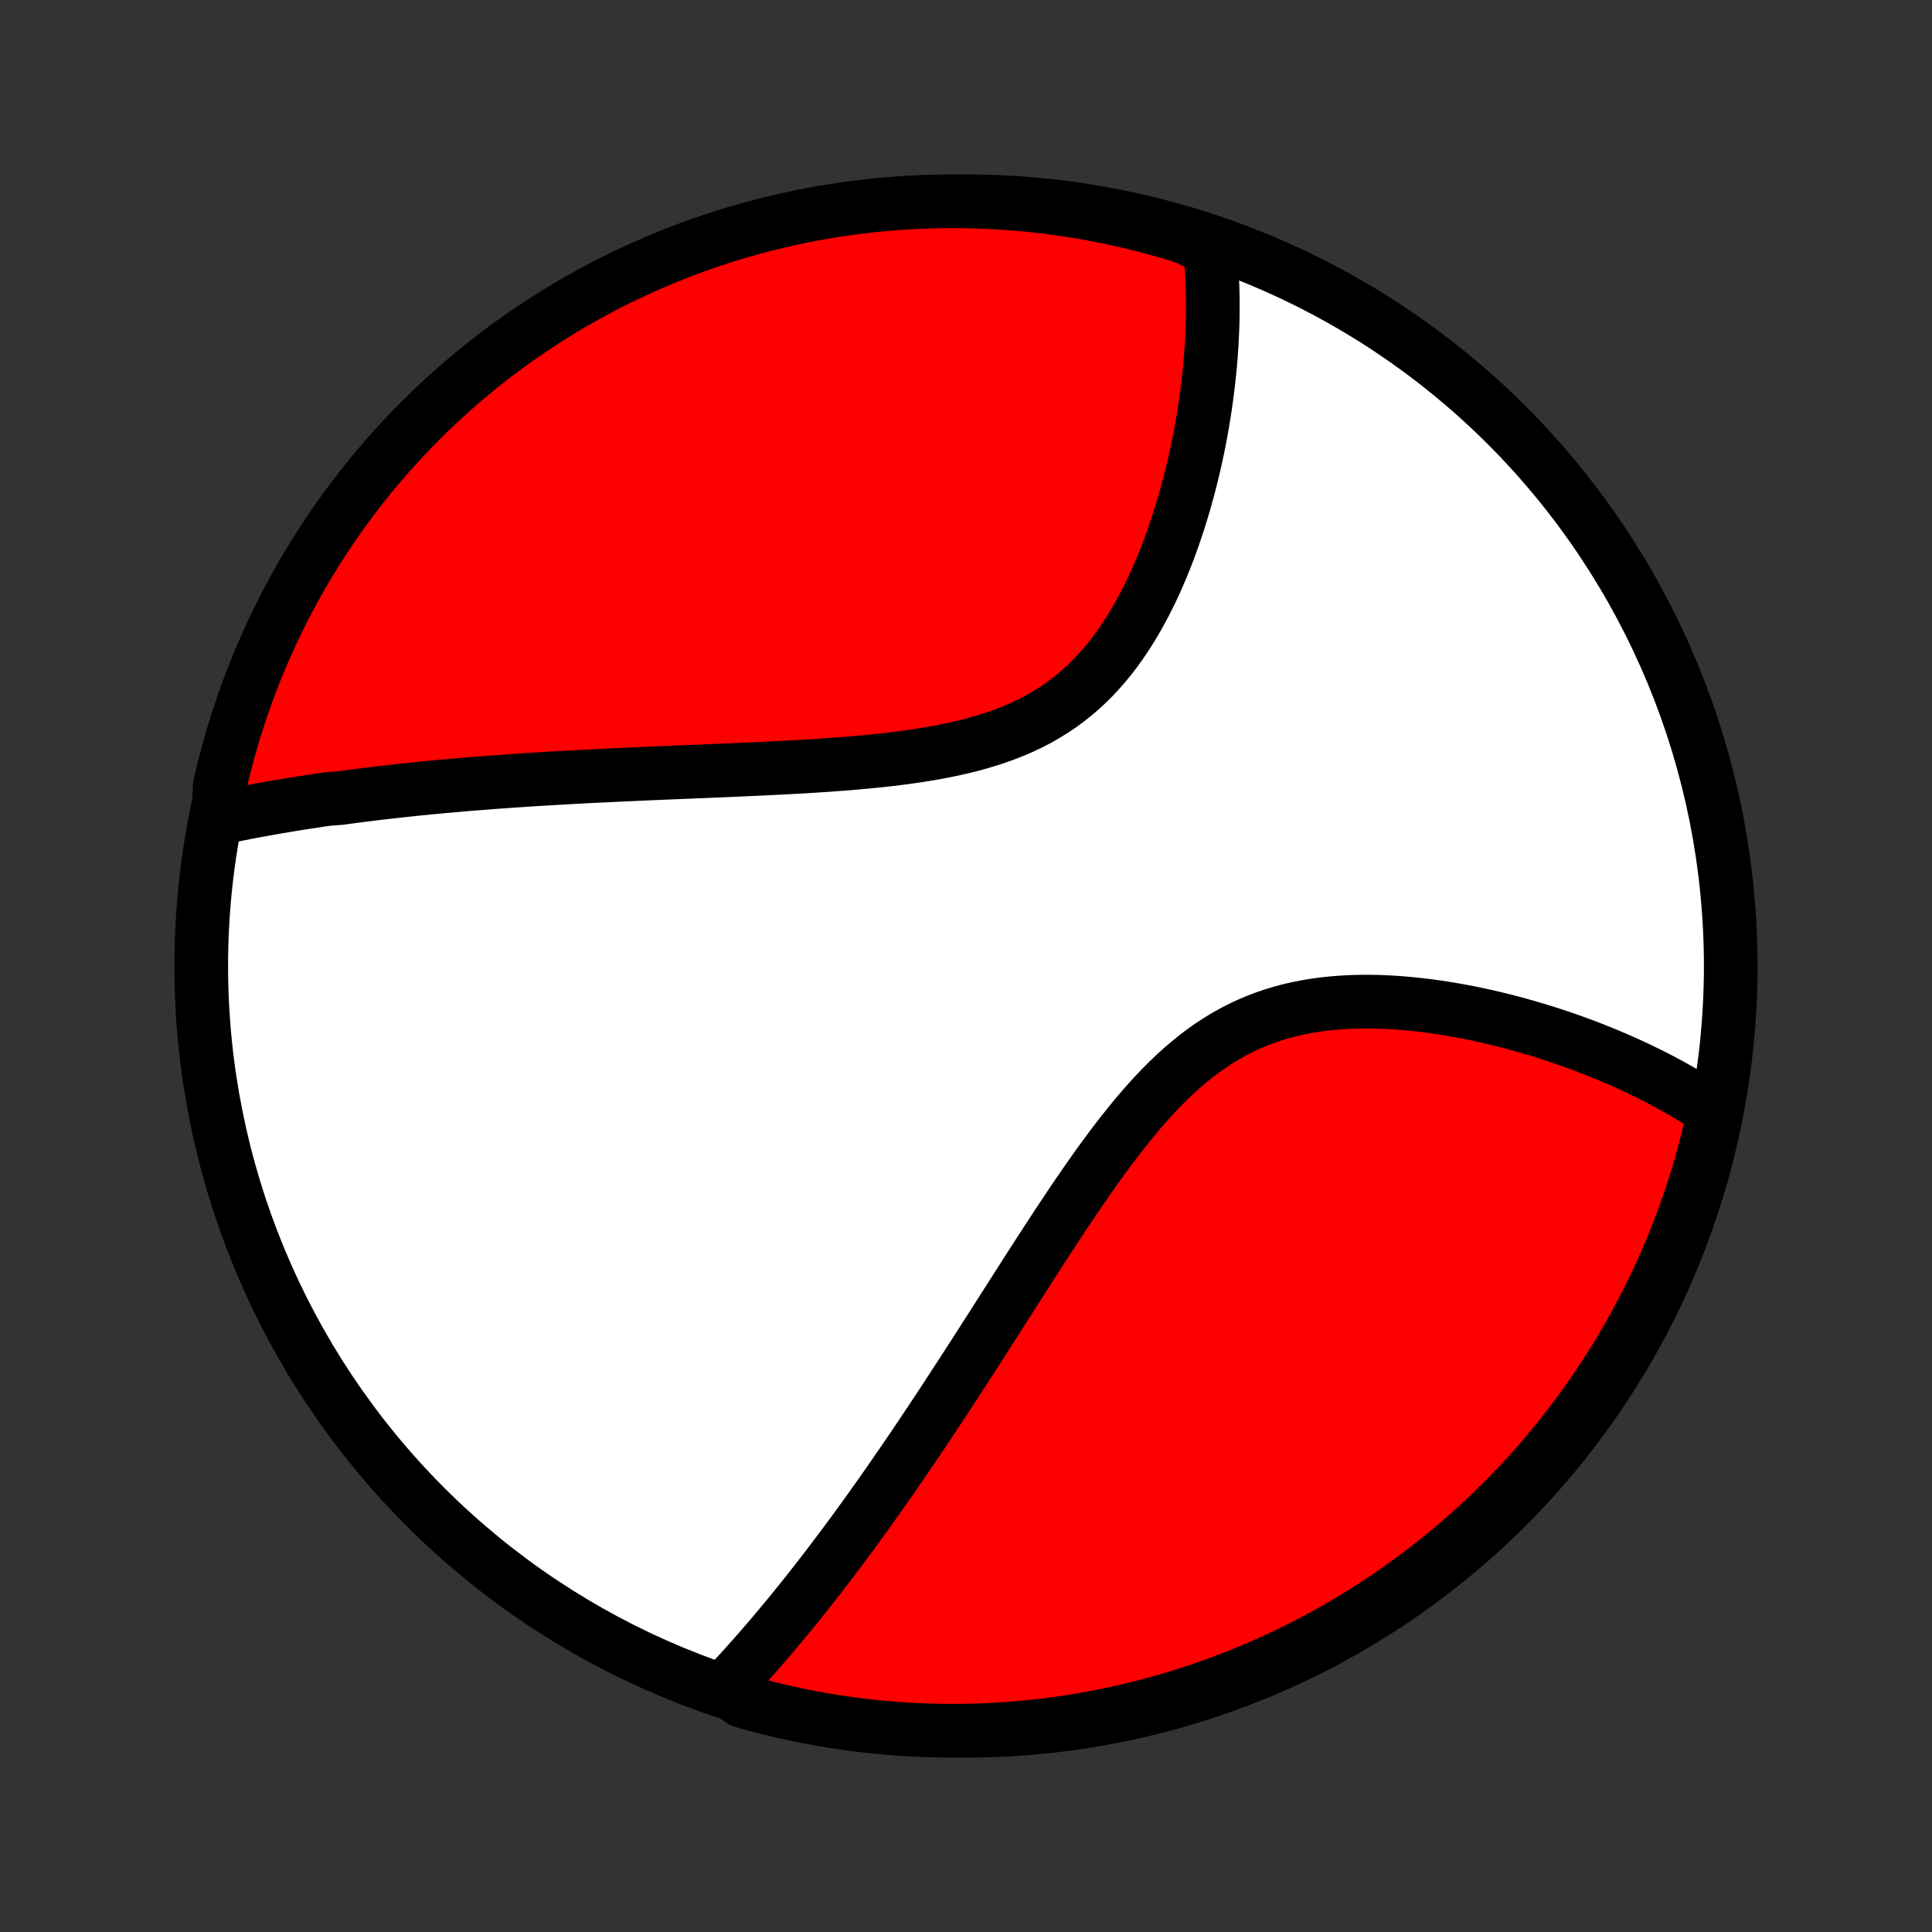 <?xml version="1.0" encoding="utf-8" standalone="no"?>
<!DOCTYPE svg PUBLIC "-//W3C//DTD SVG 1.1//EN"
  "http://www.w3.org/Graphics/SVG/1.1/DTD/svg11.dtd">
<!-- Created with matplotlib (http://matplotlib.org/) -->
<svg height="72pt" version="1.1" viewBox="0 0 72 72" width="72pt" xmlns="http://www.w3.org/2000/svg" xmlns:xlink="http://www.w3.org/1999/xlink">
 <rect x="0" y="0" width="72" height="72" fill="#333333" stroke="none"/>
 <defs>
  <style type="text/css">
*{stroke-linecap:butt;stroke-linejoin:round;}
  </style>
 </defs>
 <g id="figure_1">
  <g id="patch_1">
   <path d="
M0 72
L72 72
L72 0
L0 0
z
" style="fill:none;"/>
  </g>
  <g id="axes_1">
   <g id="PatchCollection_1">
    <defs>
     <path d="
M36 -7.5
C43.558 -7.5 50.808 -10.503 56.153 -15.848
C61.497 -21.192 64.5 -28.442 64.5 -36
C64.5 -43.558 61.497 -50.808 56.153 -56.153
C50.808 -61.497 43.558 -64.5 36 -64.5
C28.442 -64.5 21.192 -61.497 15.848 -56.153
C10.503 -50.808 7.5 -43.558 7.5 -36
C7.5 -28.442 10.503 -21.192 15.848 -15.848
C21.192 -10.503 28.442 -7.5 36 -7.5
z
" id="C0_0_a811fe30f3"/>
     <path d="
M8.141 -41.506
L8.341 -41.548
L8.541 -41.59
L8.742 -41.631
L8.944 -41.671
L9.145 -41.711
L9.348 -41.75
L9.55 -41.788
L9.753 -41.825
L9.957 -41.862
L10.161 -41.898
L10.366 -41.934
L10.571 -41.968
L10.777 -42.003
L10.983 -42.036
L11.19 -42.069
L11.398 -42.102
L11.607 -42.134
L11.816 -42.165
L12.027 -42.196
L12.238 -42.226
L12.662 -42.256
L12.876 -42.285
L13.091 -42.314
L13.307 -42.342
L13.524 -42.37
L13.742 -42.397
L13.961 -42.424
L14.182 -42.45
L14.403 -42.476
L14.627 -42.501
L14.851 -42.526
L15.077 -42.551
L15.304 -42.575
L15.533 -42.599
L15.763 -42.622
L15.995 -42.645
L16.228 -42.667
L16.463 -42.689
L16.7 -42.71
L16.939 -42.731
L17.179 -42.752
L17.422 -42.773
L17.666 -42.793
L17.913 -42.812
L18.161 -42.831
L18.411 -42.85
L18.664 -42.869
L18.919 -42.887
L19.176 -42.905
L19.435 -42.922
L19.697 -42.94
L19.961 -42.956
L20.228 -42.973
L20.497 -42.989
L20.769 -43.005
L21.043 -43.02
L21.32 -43.036
L21.599 -43.051
L21.882 -43.066
L22.167 -43.08
L22.454 -43.094
L22.745 -43.108
L23.039 -43.122
L23.335 -43.136
L23.634 -43.149
L23.937 -43.163
L24.242 -43.176
L24.55 -43.189
L24.861 -43.202
L25.175 -43.215
L25.492 -43.228
L25.812 -43.241
L26.134 -43.254
L26.46 -43.268
L26.788 -43.281
L27.119 -43.295
L27.453 -43.31
L27.79 -43.325
L28.129 -43.34
L28.47 -43.356
L28.814 -43.373
L29.16 -43.39
L29.509 -43.409
L29.859 -43.428
L30.21 -43.449
L30.564 -43.472
L30.919 -43.496
L31.274 -43.522
L31.631 -43.55
L31.989 -43.581
L32.347 -43.614
L32.704 -43.65
L33.062 -43.688
L33.419 -43.731
L33.775 -43.777
L34.129 -43.828
L34.482 -43.883
L34.833 -43.943
L35.181 -44.008
L35.526 -44.08
L35.867 -44.157
L36.204 -44.241
L36.537 -44.333
L36.865 -44.432
L37.188 -44.538
L37.505 -44.654
L37.815 -44.778
L38.119 -44.91
L38.417 -45.053
L38.707 -45.204
L38.989 -45.365
L39.264 -45.536
L39.532 -45.717
L39.791 -45.907
L40.042 -46.107
L40.285 -46.316
L40.52 -46.534
L40.747 -46.76
L40.966 -46.995
L41.178 -47.237
L41.382 -47.486
L41.578 -47.742
L41.767 -48.005
L41.948 -48.273
L42.123 -48.546
L42.291 -48.823
L42.452 -49.105
L42.607 -49.39
L42.756 -49.678
L42.899 -49.969
L43.036 -50.261
L43.167 -50.556
L43.293 -50.851
L43.413 -51.147
L43.529 -51.444
L43.639 -51.741
L43.744 -52.038
L43.845 -52.334
L43.941 -52.63
L44.033 -52.924
L44.12 -53.218
L44.203 -53.51
L44.283 -53.8
L44.358 -54.089
L44.429 -54.377
L44.497 -54.662
L44.561 -54.945
L44.621 -55.225
L44.678 -55.504
L44.732 -55.78
L44.782 -56.054
L44.829 -56.326
L44.873 -56.595
L44.913 -56.861
L44.951 -57.125
L44.986 -57.386
L45.018 -57.645
L45.047 -57.901
L45.074 -58.155
L45.098 -58.406
L45.119 -58.655
L45.137 -58.901
L45.153 -59.144
L45.167 -59.385
L45.178 -59.623
L45.187 -59.86
L45.193 -60.093
L45.197 -60.325
L45.198 -60.553
L45.197 -60.78
L45.194 -61.004
L45.189 -61.227
L45.181 -61.446
L45.171 -61.664
L45.159 -61.88
L45.145 -62.093
L45.129 -62.305
L45.11 -62.515
L45.09 -62.722
L44.642 -62.928
L44.167 -63.158
L43.689 -63.305
L43.209 -63.443
L42.727 -63.573
L42.242 -63.695
L41.756 -63.808
L41.268 -63.913
L40.778 -64.009
L40.287 -64.097
L39.795 -64.176
L39.301 -64.246
L38.807 -64.308
L38.311 -64.362
L37.815 -64.406
L37.319 -64.442
L36.822 -64.469
L36.324 -64.488
L35.827 -64.498
L35.33 -64.499
L34.832 -64.492
L34.336 -64.476
L33.839 -64.451
L33.344 -64.418
L32.849 -64.376
L32.355 -64.325
L31.862 -64.266
L31.371 -64.198
L30.881 -64.121
L30.392 -64.036
L29.905 -63.943
L29.42 -63.841
L28.937 -63.73
L28.456 -63.611
L27.978 -63.484
L27.502 -63.348
L27.029 -63.204
L26.558 -63.051
L26.09 -62.89
L25.625 -62.721
L25.163 -62.544
L24.705 -62.359
L24.25 -62.166
L23.799 -61.965
L23.351 -61.756
L22.907 -61.539
L22.467 -61.315
L22.032 -61.082
L21.6 -60.842
L21.173 -60.595
L20.751 -60.34
L20.333 -60.077
L19.92 -59.807
L19.512 -59.53
L19.108 -59.246
L18.71 -58.955
L18.317 -58.657
L17.93 -58.351
L17.548 -58.039
L17.172 -57.721
L16.801 -57.395
L16.437 -57.063
L16.078 -56.725
L15.725 -56.38
L15.379 -56.03
L15.039 -55.673
L14.705 -55.31
L14.378 -54.941
L14.057 -54.567
L13.743 -54.187
L13.435 -53.801
L13.135 -53.41
L12.842 -53.013
L12.555 -52.611
L12.276 -52.205
L12.004 -51.793
L11.739 -51.377
L11.482 -50.956
L11.232 -50.53
L10.99 -50.1
L10.755 -49.665
L10.528 -49.227
L10.309 -48.784
L10.098 -48.338
L9.894 -47.888
L9.698 -47.434
L9.511 -46.976
L9.331 -46.516
L9.16 -46.052
L8.997 -45.585
L8.842 -45.115
L8.695 -44.642
L8.557 -44.167
L8.427 -43.689
L8.305 -43.209
L8.192 -42.727
z
" id="C0_1_fdd9690772"/>
     <path d="
M27.001 -9.071
L27.142 -9.221
L27.282 -9.371
L27.422 -9.523
L27.561 -9.675
L27.7 -9.827
L27.838 -9.981
L27.976 -10.136
L28.114 -10.291
L28.251 -10.447
L28.388 -10.604
L28.524 -10.762
L28.661 -10.92
L28.797 -11.08
L28.932 -11.24
L29.068 -11.402
L29.203 -11.564
L29.338 -11.728
L29.473 -11.892
L29.608 -12.058
L29.743 -12.224
L29.878 -12.392
L30.013 -12.561
L30.148 -12.731
L30.282 -12.902
L30.417 -13.074
L30.552 -13.248
L30.688 -13.423
L30.823 -13.599
L30.958 -13.777
L31.094 -13.956
L31.23 -14.136
L31.366 -14.318
L31.503 -14.501
L31.64 -14.686
L31.777 -14.872
L31.915 -15.06
L32.053 -15.25
L32.192 -15.441
L32.331 -15.634
L32.47 -15.829
L32.61 -16.026
L32.751 -16.224
L32.892 -16.425
L33.034 -16.627
L33.177 -16.832
L33.32 -17.038
L33.464 -17.247
L33.609 -17.457
L33.755 -17.67
L33.901 -17.885
L34.048 -18.102
L34.197 -18.321
L34.346 -18.543
L34.495 -18.767
L34.647 -18.994
L34.798 -19.223
L34.952 -19.454
L35.106 -19.688
L35.261 -19.924
L35.417 -20.163
L35.575 -20.405
L35.733 -20.649
L35.893 -20.895
L36.054 -21.145
L36.217 -21.397
L36.381 -21.651
L36.546 -21.908
L36.712 -22.168
L36.88 -22.43
L37.05 -22.695
L37.22 -22.963
L37.393 -23.233
L37.566 -23.505
L37.742 -23.78
L37.919 -24.058
L38.098 -24.337
L38.278 -24.619
L38.46 -24.902
L38.644 -25.188
L38.83 -25.476
L39.017 -25.765
L39.207 -26.055
L39.398 -26.347
L39.592 -26.64
L39.788 -26.934
L39.985 -27.228
L40.185 -27.523
L40.388 -27.818
L40.592 -28.112
L40.799 -28.406
L41.009 -28.699
L41.222 -28.99
L41.437 -29.279
L41.655 -29.566
L41.877 -29.85
L42.101 -30.131
L42.329 -30.408
L42.56 -30.68
L42.795 -30.947
L43.034 -31.209
L43.277 -31.464
L43.524 -31.712
L43.776 -31.953
L44.031 -32.185
L44.292 -32.409
L44.557 -32.624
L44.826 -32.829
L45.1 -33.023
L45.38 -33.207
L45.663 -33.38
L45.952 -33.542
L46.245 -33.693
L46.543 -33.832
L46.844 -33.96
L47.15 -34.076
L47.459 -34.181
L47.772 -34.275
L48.088 -34.358
L48.407 -34.43
L48.728 -34.492
L49.051 -34.544
L49.375 -34.587
L49.701 -34.62
L50.028 -34.645
L50.355 -34.662
L50.682 -34.671
L51.01 -34.672
L51.336 -34.667
L51.662 -34.655
L51.986 -34.636
L52.309 -34.612
L52.63 -34.583
L52.949 -34.548
L53.266 -34.509
L53.581 -34.465
L53.892 -34.417
L54.201 -34.365
L54.508 -34.31
L54.811 -34.251
L55.111 -34.188
L55.407 -34.123
L55.7 -34.055
L55.99 -33.984
L56.276 -33.911
L56.559 -33.835
L56.837 -33.757
L57.112 -33.677
L57.384 -33.596
L57.652 -33.512
L57.916 -33.427
L58.176 -33.34
L58.433 -33.251
L58.685 -33.161
L58.934 -33.07
L59.18 -32.977
L59.422 -32.883
L59.66 -32.788
L59.894 -32.692
L60.125 -32.595
L60.352 -32.497
L60.576 -32.397
L60.797 -32.297
L61.014 -32.196
L61.227 -32.093
L61.438 -31.99
L61.645 -31.886
L61.849 -31.781
L62.049 -31.675
L62.247 -31.569
L62.441 -31.461
L62.632 -31.353
L62.821 -31.244
L63.006 -31.134
L63.188 -31.023
L63.368 -30.911
L63.545 -30.798
L63.719 -30.684
L63.875 -30.57
L63.768 -30.066
L63.651 -29.581
L63.527 -29.097
L63.394 -28.615
L63.252 -28.136
L63.102 -27.659
L62.944 -27.185
L62.778 -26.713
L62.604 -26.244
L62.422 -25.779
L62.231 -25.316
L62.032 -24.856
L61.826 -24.4
L61.612 -23.948
L61.39 -23.499
L61.16 -23.054
L60.922 -22.613
L60.677 -22.175
L60.425 -21.742
L60.165 -21.314
L59.897 -20.89
L59.623 -20.471
L59.341 -20.056
L59.052 -19.646
L58.756 -19.241
L58.453 -18.841
L58.143 -18.447
L57.827 -18.058
L57.504 -17.674
L57.174 -17.296
L56.838 -16.923
L56.495 -16.557
L56.146 -16.196
L55.792 -15.841
L55.431 -15.493
L55.064 -15.15
L54.691 -14.815
L54.313 -14.485
L53.929 -14.162
L53.54 -13.846
L53.145 -13.536
L52.745 -13.234
L52.34 -12.938
L51.93 -12.649
L51.515 -12.368
L51.095 -12.093
L50.671 -11.826
L50.242 -11.566
L49.809 -11.314
L49.372 -11.069
L48.931 -10.832
L48.486 -10.602
L48.037 -10.381
L47.584 -10.167
L47.128 -9.96
L46.668 -9.762
L46.205 -9.572
L45.739 -9.39
L45.27 -9.216
L44.799 -9.05
L44.324 -8.892
L43.847 -8.743
L43.368 -8.602
L42.886 -8.469
L42.403 -8.344
L41.917 -8.229
L41.43 -8.121
L40.941 -8.022
L40.45 -7.931
L39.958 -7.85
L39.465 -7.776
L38.971 -7.711
L38.475 -7.655
L37.98 -7.608
L37.483 -7.569
L36.986 -7.539
L36.489 -7.517
L35.991 -7.504
L35.494 -7.5
L34.997 -7.504
L34.5 -7.518
L34.003 -7.54
L33.508 -7.57
L33.012 -7.609
L32.518 -7.657
L32.025 -7.713
L31.533 -7.779
L31.043 -7.852
L30.553 -7.934
L30.066 -8.025
L29.581 -8.125
L29.097 -8.232
L28.615 -8.349
L28.136 -8.473
L27.659 -8.606
z
" id="C0_2_d9f79f3aff"/>
    </defs>
    <g clip-path="url(#p1bffca34e9)">
     <use style="fill:#ffffff;stroke:#000000;stroke-width:2.0;" x="0.0" xlink:href="#C0_0_a811fe30f3" y="72.0"/>
    </g>
    <g clip-path="url(#p1bffca34e9)">
     <use style="fill:#ff0000;stroke:#000000;stroke-width:2.0;" x="0.0" xlink:href="#C0_1_fdd9690772" y="72.0"/>
    </g>
    <g clip-path="url(#p1bffca34e9)">
     <use style="fill:#ff0000;stroke:#000000;stroke-width:2.0;" x="0.0" xlink:href="#C0_2_d9f79f3aff" y="72.0"/>
    </g>
   </g>
  </g>
 </g>
 <defs>
  <clipPath id="p1bffca34e9">
   <rect height="72.0" width="72.0" x="0.0" y="0.0"/>
  </clipPath>
 </defs>
</svg>
